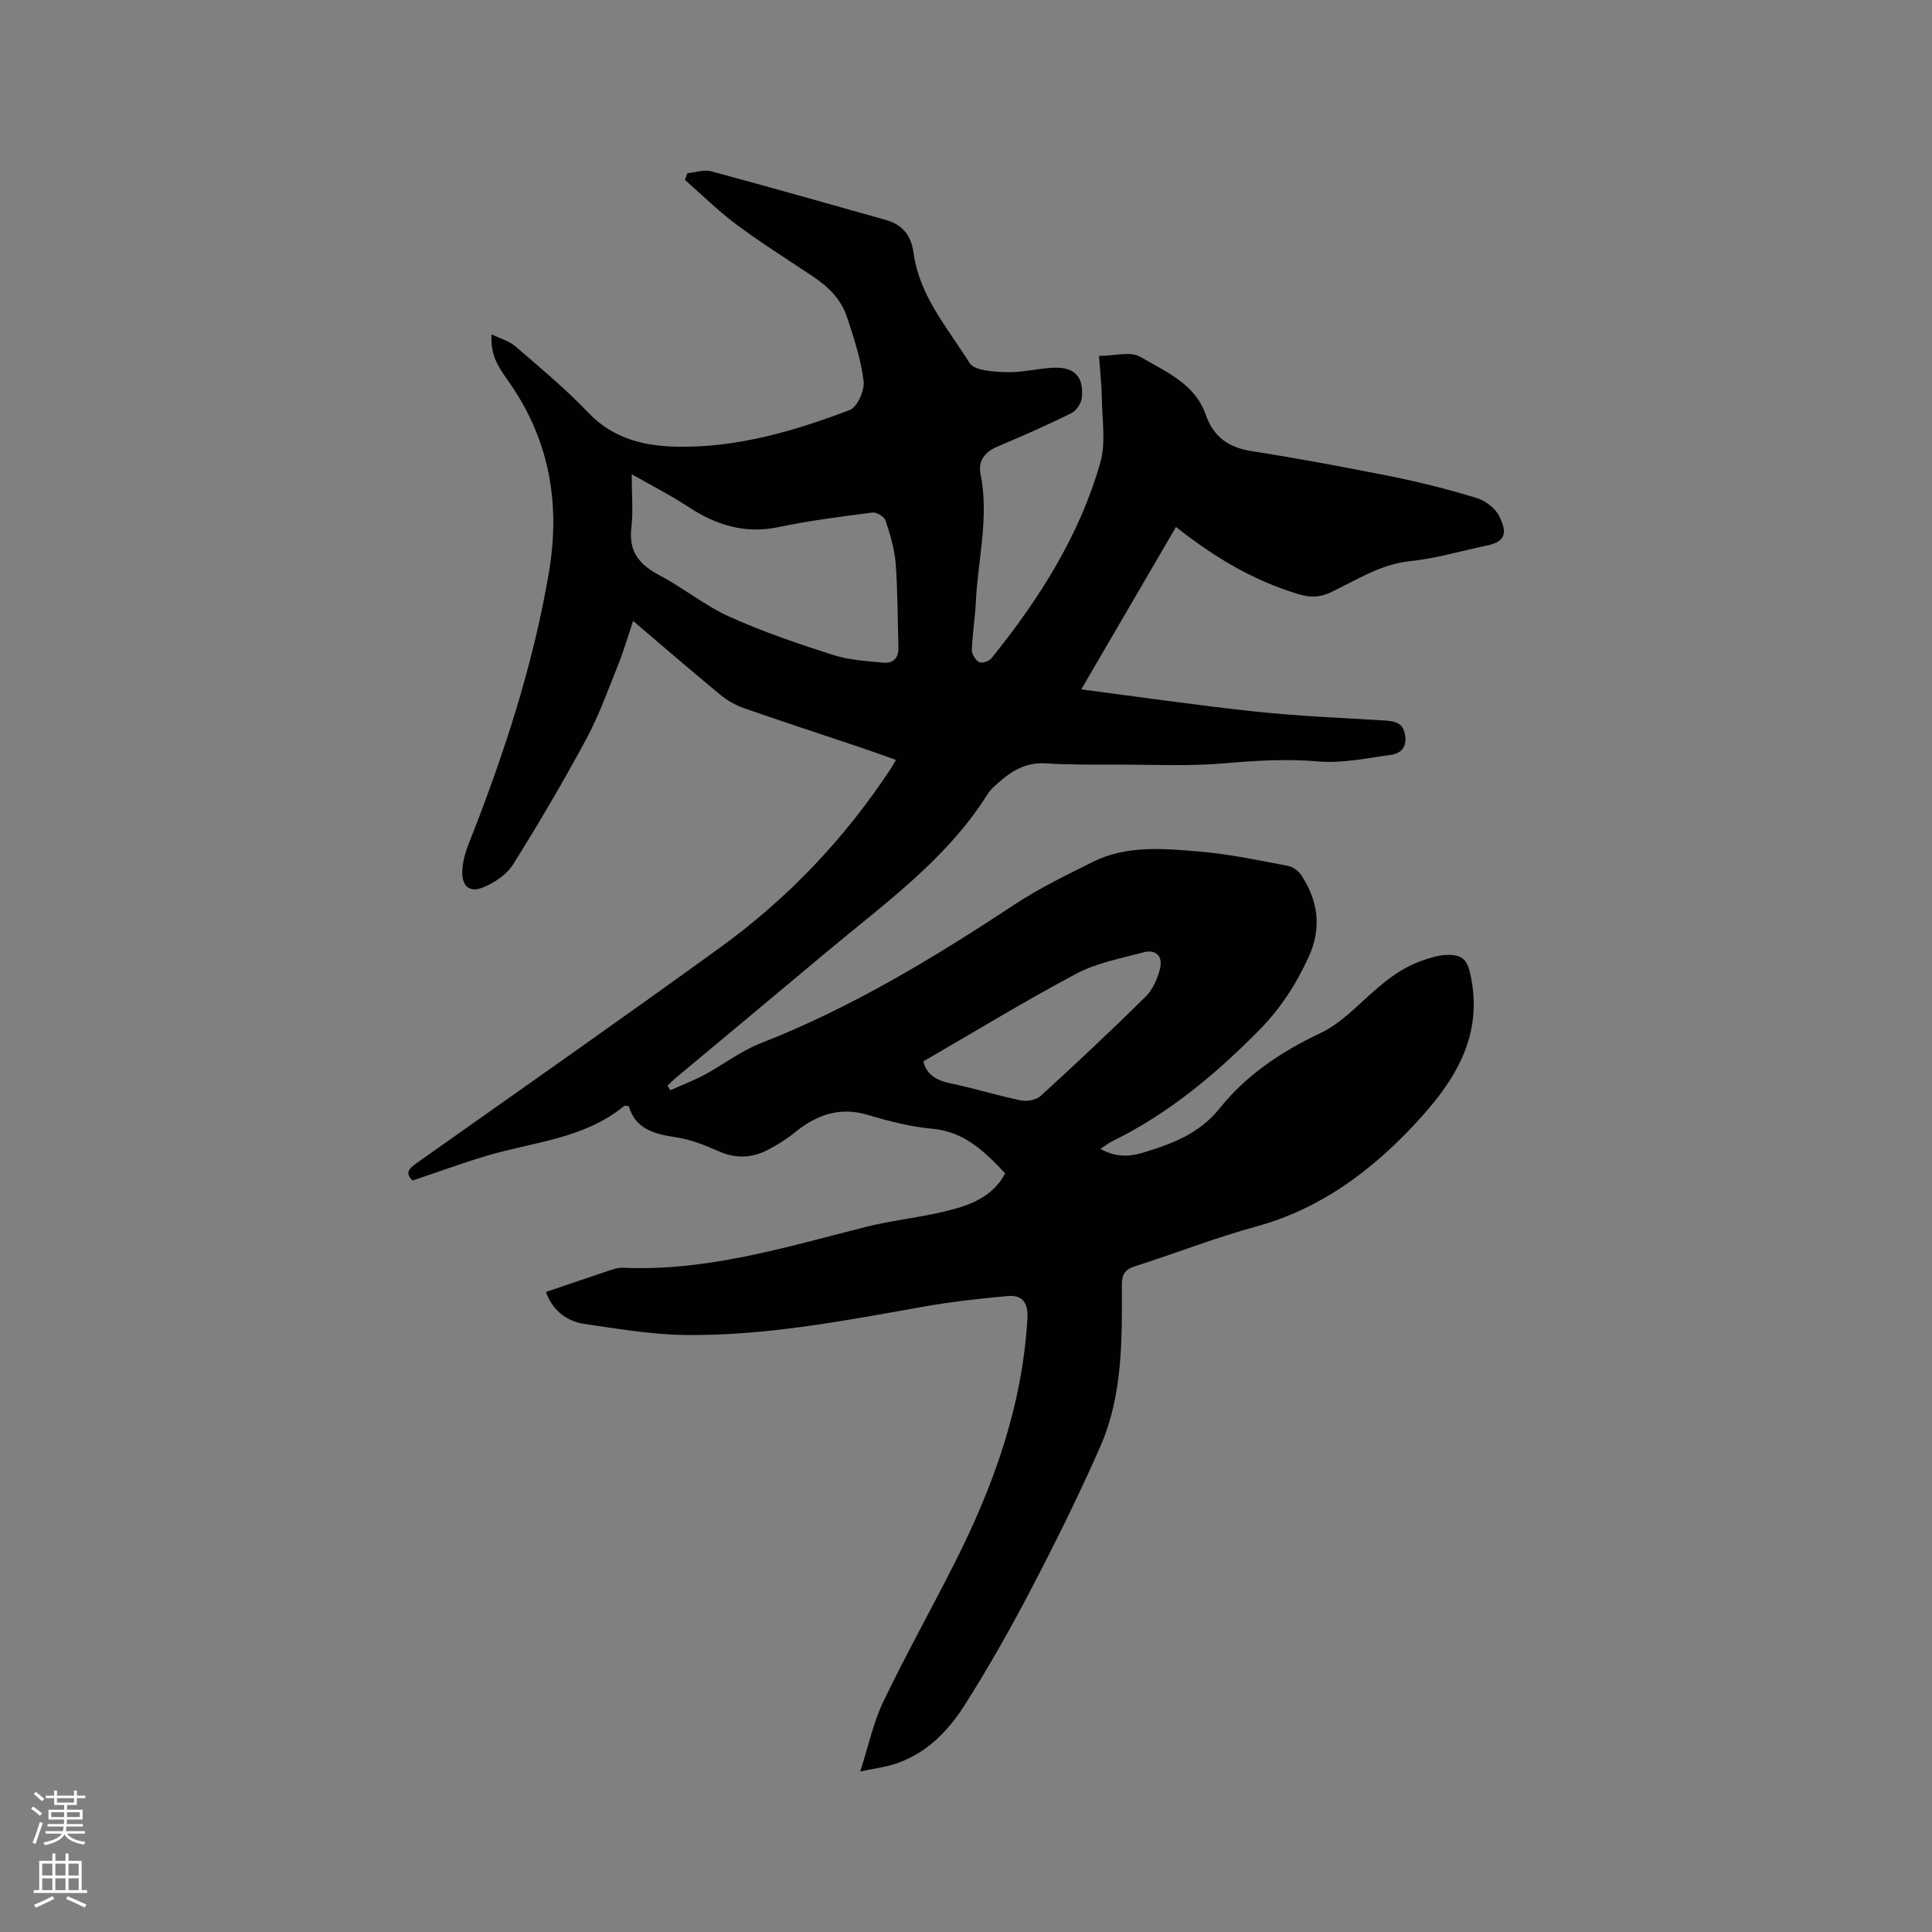 <svg enable-background="new 0 0 400 400" viewBox="0 0 400 400" xmlns="http://www.w3.org/2000/svg"><rect x="0" y="0" width="400" height="400" fill="#808080" stroke="none"/><path d="m6.44 374.46.42-.45c.65.47 1.27.95 1.85 1.44l-.45.49c-.65-.56-1.25-1.06-1.82-1.48m.93 7.33-.63-.26c.55-1.36 1.05-2.8 1.52-4.33.19.1.38.19.59.27-.46 1.29-.95 2.73-1.48 4.32m-.38-10.38.44-.42c.43.34 1.01.82 1.74 1.44l-.49.49c-.53-.51-1.09-1.01-1.69-1.51m2.5.35h1.72v-1.04h.59v1.04h3.52v-1.04h.59v1.04h1.75v.53h-1.75v1.42h-2.03v.97h3.22v2.03h-3.24c0 .35-.01.66-.03.93h3.32v.53h-3.37c-.03.27-.08.58-.15.94h3.96v.53h-3.71c.67.92 1.93 1.48 3.79 1.68-.13.24-.23.44-.29.59-2.13-.38-3.48-1.08-4.04-2.12-.43.97-1.77 1.72-4.03 2.23-.09-.19-.2-.37-.33-.55 2.1-.42 3.37-1.03 3.81-1.83h-3.36v-.53h3.58c.08-.29.13-.61.16-.94h-3.33v-.53h3.39c.02-.27.04-.58.04-.93h-3.23v-2.03h3.25v-.97h-2.07v-1.42h-1.73zm1.12 3.44v1h2.65c.01-.3.02-.44.01-.4v-.25-.35zm1.19-2h3.52v-.91h-3.52zm4.71 2h-2.63v.59c0 .15-.01.28-.01.4h2.64z" fill="#fbfcfa"/><path d="m13.56 383.74h.63v1.52h2.72v6.07h1.13v.6h-11.06v-.6h1.13v-6.07h2.73v-1.52h.63v1.52h2.1v-1.52zm-2.69 8.83.38.56c-1.24.63-2.53 1.25-3.85 1.85-.1-.21-.21-.42-.34-.63 1.36-.55 2.63-1.15 3.81-1.78m-2.13-4.27h2.1v-2.45h-2.1zm0 3.04h2.1v-2.46h-2.1zm2.72-3.04h2.1v-2.45h-2.1zm0 3.04h2.1v-2.46h-2.1zm6.07 3.6c-1.41-.71-2.7-1.3-3.86-1.78l.35-.56c1.45.62 2.75 1.19 3.88 1.72zm-1.25-9.09h-2.1v2.45h2.1zm-2.09 5.49h2.1v-2.46h-2.1z" fill="#fbfcfa"/><path d="m113.03 267.49c4.64-1.58 8.9-3.04 13.17-4.46.89-.29 1.85-.6 2.76-.56 17.35.79 33.7-4.25 50.21-8.43 5.1-1.29 10.39-1.85 15.53-3.02 4.65-1.06 9.3-2.35 12.41-6.46.37-.49.65-1.06 1-1.65-4.26-4.47-8.4-8.6-15.05-9.21-4.5-.41-8.99-1.55-13.34-2.86-5.93-1.78-10.72 0-15.24 3.68-1.63 1.33-3.46 2.46-5.32 3.45-3.35 1.78-6.74 2.01-10.36.39-2.88-1.29-5.93-2.48-9.02-2.93-4.44-.65-8.25-1.76-9.59-6.39-.58-.05-.85-.16-.96-.07-8.33 6.86-18.91 7.45-28.66 10.38-5.05 1.52-10.02 3.34-15.15 5.07-1.88-1.83-.36-2.76 1.25-3.9 20.85-14.75 41.78-29.39 62.46-44.37 14.02-10.16 25.82-22.59 35.36-37.1.28-.43.53-.9 1.01-1.72-2.69-.95-5.21-1.87-7.75-2.72-7.93-2.67-15.88-5.25-23.77-8.01-1.75-.61-3.46-1.61-4.89-2.79-5.95-4.91-11.79-9.96-18.01-15.25-1.1 3.26-1.94 6.19-3.07 9-2.08 5.19-3.97 10.51-6.61 15.41-4.76 8.85-9.86 17.53-15.2 26.04-1.32 2.11-3.91 3.81-6.29 4.76-2.7 1.08-4.27-.33-4.2-3.29.04-1.85.54-3.78 1.23-5.52 7.25-18.35 13.43-37.02 16.72-56.54 2.35-13.95.18-26.98-7.93-38.82-1.95-2.85-4.33-5.57-3.95-10.38 1.87.92 3.65 1.39 4.91 2.47 5.13 4.44 10.39 8.78 15.05 13.69 5.22 5.5 11.71 7.01 18.7 7.11 12.37.18 24.09-3.28 35.5-7.6 1.56-.59 3.1-4.08 2.86-6.01-.57-4.53-2.02-9-3.49-13.37-1.21-3.61-3.91-6.22-7.07-8.32-5.29-3.53-10.68-6.92-15.78-10.71-3.76-2.8-7.12-6.14-10.66-9.24.18-.46.35-.92.53-1.38 1.65-.16 3.43-.8 4.93-.39 12.05 3.24 24.05 6.68 36.06 10.04 3.54.99 5.33 3.2 5.84 6.92 1.19 8.85 7.07 15.51 11.57 22.71 1.01 1.61 4.94 1.82 7.55 1.91 3.14.11 6.3-.7 9.47-.9 4.58-.3 6.64 1.66 6.24 6.15-.1 1.16-1.13 2.73-2.16 3.24-5.03 2.48-10.17 4.75-15.34 6.93-2.64 1.11-4.02 3.01-3.48 5.69 1.81 8.96-.56 17.72-.98 26.57-.16 3.28-.71 6.54-.82 9.82-.03.87.74 2.12 1.51 2.53.57.31 2.06-.18 2.55-.79 9.84-12.21 18.22-25.33 22.54-40.53 1.17-4.11.37-8.8.32-13.22-.04-2.83-.37-5.66-.59-8.85 3.11 0 6.49-1.02 8.57.2 5.19 3.04 11.28 5.54 13.51 11.93 1.63 4.67 4.71 6.82 9.52 7.58 9.73 1.53 19.42 3.33 29.07 5.27 5.9 1.19 11.77 2.68 17.52 4.44 1.82.56 3.88 2.13 4.69 3.79 1.43 2.94 1.73 5.17-2.57 6.05-5.28 1.08-10.5 2.68-15.83 3.22-6.18.63-11.12 3.9-16.42 6.43-2.39 1.14-4.35 1.15-6.88.38-9.27-2.81-17.39-7.64-25.24-13.89-6.61 11.33-13.02 22.31-19.62 33.64 12.35 1.6 24.18 3.33 36.05 4.59 8.93.95 17.93 1.31 26.9 1.86 1.96.12 3.56.47 4.04 2.72.53 2.45-.53 4.07-2.84 4.38-4.99.67-10.08 1.79-15.01 1.37-6.5-.56-12.81-.19-19.26.37-7.46.66-15 .28-22.51.28-4.88 0-9.76.07-14.62-.25-3.84-.26-6.77 1.27-9.48 3.64-.96.83-2 1.67-2.66 2.73-8.54 13.6-21.45 22.72-33.45 32.78-10.32 8.65-20.67 17.26-31.01 25.89-.62.52-1.2 1.1-1.8 1.65.18.33.36.66.54.99 2.38-1.06 4.84-1.99 7.13-3.22 3.91-2.1 7.51-4.92 11.59-6.51 18.78-7.34 35.85-17.69 52.59-28.73 5.1-3.37 10.67-6.06 16.15-8.8 7.06-3.53 14.72-2.79 22.18-2.16 6.1.51 12.15 1.81 18.18 2.94 1.07.2 2.29 1.07 2.89 2 3.46 5.32 4.22 10.88 1.49 16.86-2.62 5.73-5.89 10.78-10.42 15.35-9.03 9.11-18.7 17.17-30.26 22.83-.74.36-1.4.88-2.45 1.57 2.94 1.65 5.71 1.69 8.45.89 6.11-1.8 11.96-3.93 16.21-9.24 5.58-6.97 12.82-11.8 20.91-15.62 3.35-1.58 6.25-4.29 9.02-6.85 3.78-3.48 7.6-6.76 12.59-8.35 1.3-.41 2.65-.86 3.99-.95 4.01-.27 4.88 1 5.62 4.87 2.4 12.65-3.97 21.88-11.83 30.28-9.08 9.7-19.52 17.43-32.71 21.05-8.46 2.32-16.68 5.54-25.05 8.22-2.07.66-2.76 1.65-2.75 3.83.03 11.35.21 22.83-4.45 33.46-4.37 9.97-9.21 19.74-14.25 29.39-4.3 8.25-8.89 16.39-13.88 24.23-3.55 5.57-8.22 10.3-14.91 12.29-1.79.53-3.66.78-6.68 1.4 1.74-5.39 2.72-10.17 4.77-14.43 4.66-9.71 9.93-19.13 14.79-28.75 8.08-16 14.06-32.63 15.06-50.76.18-3.25-1.22-4.74-4.06-4.49-5.97.53-11.96 1.21-17.86 2.27-16.28 2.91-32.55 6.02-49.15 5.79-6.95-.1-13.91-1.31-20.81-2.31-3.94-.64-6.58-3.15-7.81-6.59zm17.76-169.31c0 4.17.32 7.69-.08 11.13-.58 4.99 1.76 7.66 5.9 9.84 4.95 2.61 9.38 6.27 14.45 8.55 6.91 3.11 14.14 5.57 21.36 7.88 3.34 1.07 6.99 1.3 10.52 1.62 1.95.18 3.14-.97 3.07-3.12-.18-5.81-.13-11.64-.57-17.43-.23-3.01-1.15-6.01-2.11-8.9-.26-.79-1.87-1.75-2.73-1.63-6.49.84-13.01 1.66-19.41 3.01-7.07 1.48-13.07-.47-18.87-4.31-3.59-2.36-7.45-4.31-11.53-6.64zm60.39 121.56c.47 2.34 2.3 3.86 5.36 4.5 4.96 1.02 9.82 2.55 14.78 3.58 1.29.27 3.23-.08 4.15-.93 7.34-6.7 14.6-13.51 21.67-20.49 1.48-1.46 2.48-3.68 3.01-5.74.69-2.71-.84-4.19-3.45-3.48-4.67 1.27-9.61 2.16-13.81 4.39-10.69 5.67-21.03 11.99-31.71 18.17z" fill="#010100"/></svg>